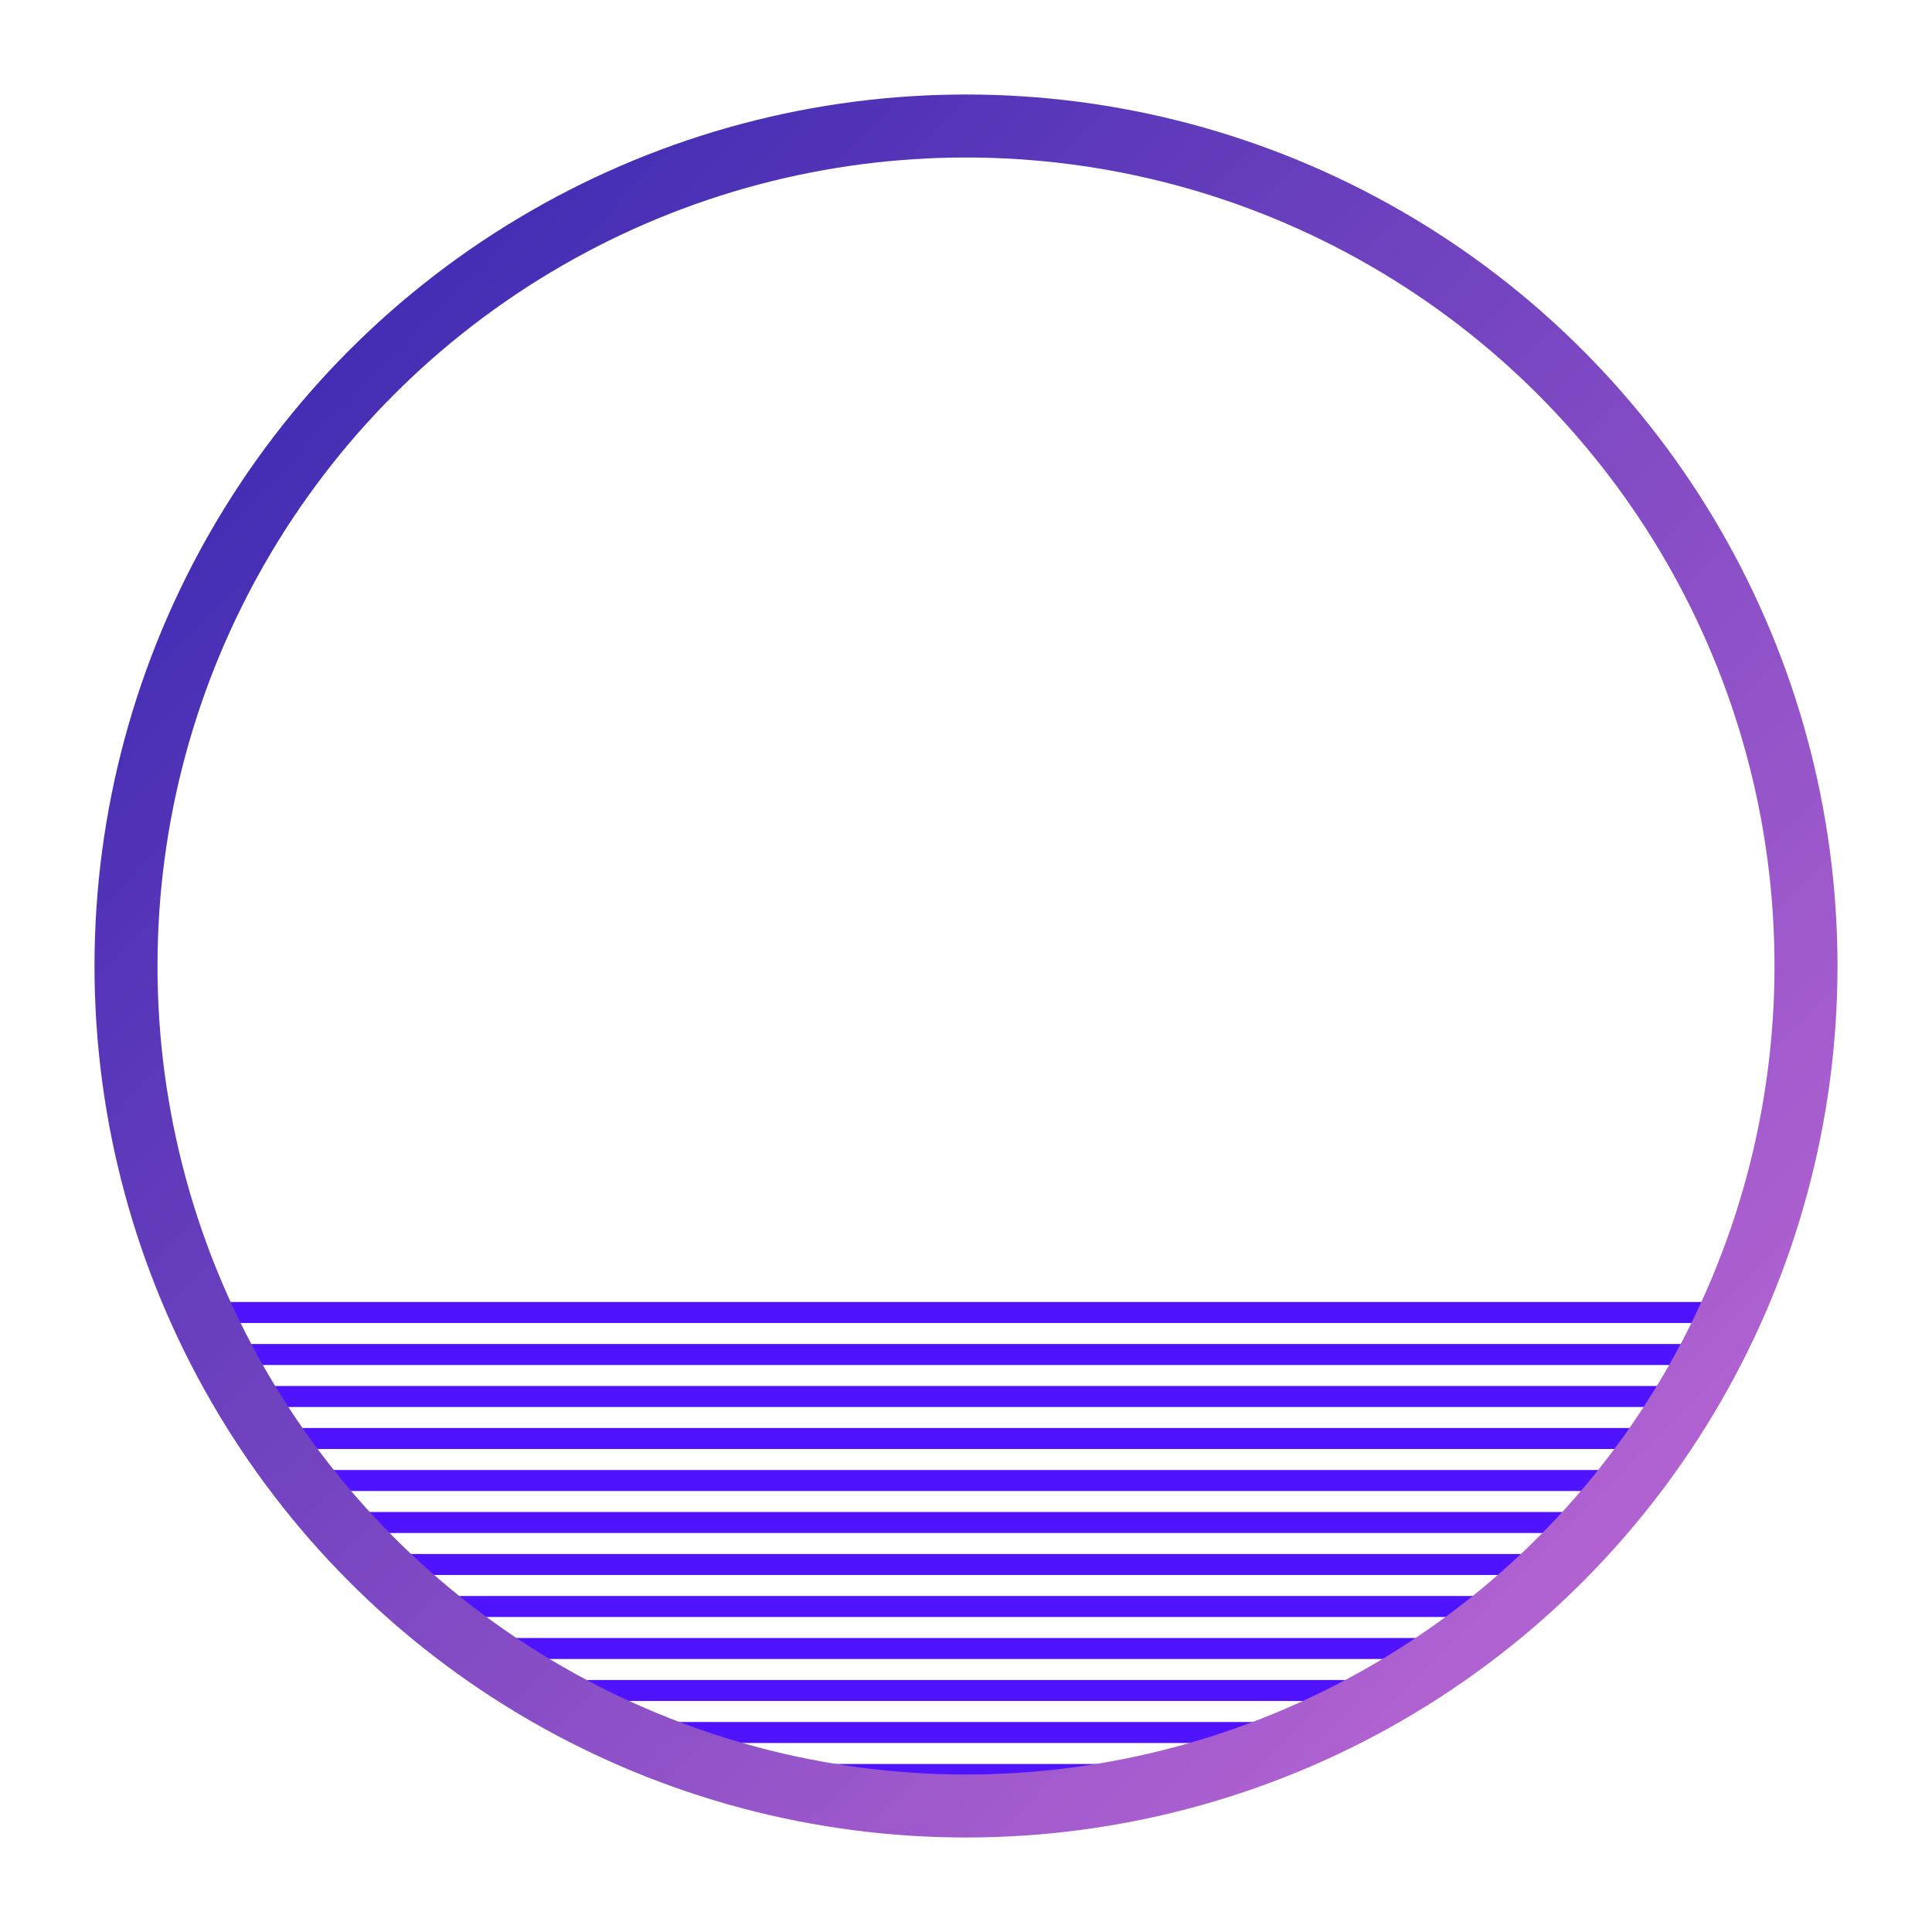 <?xml version="1.0" encoding="UTF-8"?>
<svg width="92px" height="92px" viewBox="0 0 92 92" version="1.1" xmlns="http://www.w3.org/2000/svg" xmlns:xlink="http://www.w3.org/1999/xlink">
    <!-- Generator: Sketch 52.5 (67469) - http://www.bohemiancoding.com/sketch -->
    <title>RetroHang Copy</title>
    <desc>Created with Sketch.</desc>
    <defs>
        <filter x="-17.5%" y="-17.5%" width="135.0%" height="135.0%" filterUnits="objectBoundingBox" id="filter-1">
            <feOffset dx="2" dy="2" in="SourceAlpha" result="shadowOffsetOuter1"></feOffset>
            <feGaussianBlur stdDeviation="2" in="shadowOffsetOuter1" result="shadowBlurOuter1"></feGaussianBlur>
            <feColorMatrix values="0 0 0 0 0   0 0 0 0 0   0 0 0 0 0  0 0 0 0.5 0" type="matrix" in="shadowBlurOuter1" result="shadowMatrixOuter1"></feColorMatrix>
            <feMerge>
                <feMergeNode in="shadowMatrixOuter1"></feMergeNode>
                <feMergeNode in="SourceGraphic"></feMergeNode>
            </feMerge>
        </filter>
        <linearGradient x1="0%" y1="0%" x2="102%" y2="101%" id="linearGradient-2">
            <stop stop-color="#3023AE" offset="0%"></stop>
            <stop stop-color="#C86DD7" offset="100%"></stop>
        </linearGradient>
        <circle id="path-3" cx="40" cy="40" r="40"></circle>
    </defs>
    <g id="Page-1" stroke="none" stroke-width="1" fill="none" fill-rule="evenodd">
        <g id="MainPage" transform="translate(-144, -546)">
            <g id="RetroHang-Copy" filter="url(#filter-1)" transform="translate(148, 550)">
                <path d="M30.5,78.5 L49.5,78.5" id="Line-12" stroke="#5013FE" stroke-linecap="square"></path>
                <path d="M23.5,76.5 L56.5,76.5" id="Line-11" stroke="#5013FE" stroke-linecap="square"></path>
                <path d="M19.5,74.5 L60.5,74.5" id="Line-10" stroke="#5013FE" stroke-linecap="square"></path>
                <path d="M16.5,72.5 L63.5,72.5" id="Line-9" stroke="#5013FE" stroke-linecap="square"></path>
                <path d="M13.5,70.5 L65.5,70.5" id="Line-8" stroke="#5013FE" stroke-linecap="square"></path>
                <path d="M11.5,68.5 L68.5,68.5" id="Line-7" stroke="#5013FE" stroke-linecap="square"></path>
                <path d="M10.5,66.5 L69.5,66.5" id="Line-6" stroke="#5013FE" stroke-linecap="square"></path>
                <path d="M8.5,64.5 L70.5,64.5" id="Line-5" stroke="#5013FE" stroke-linecap="square"></path>
                <path d="M6.5,62.5 L73.5,62.5" id="Line-4" stroke="#5013FE" stroke-linecap="square"></path>
                <path d="M5.5,60.5 L74.5,60.5" id="Line-3" stroke="#5013FE" stroke-linecap="square"></path>
                <path d="M4.5,58.5 L75.5,58.5" id="Line-2-" stroke="#5013FE" stroke-linecap="square"></path>
                <path d="M3.5,56.5 L76.128,56.5" id="Line-1" stroke="#5013FE" stroke-linecap="square"></path>
                <mask id="mask-4" fill="white">
                    <use xlink:href="#path-3"></use>
                </mask>
                <use id="circle" stroke="url(#linearGradient-2)" stroke-width="3" fill-rule="nonzero" xlink:href="#path-3"></use>
            </g>
        </g>
    </g>
</svg>